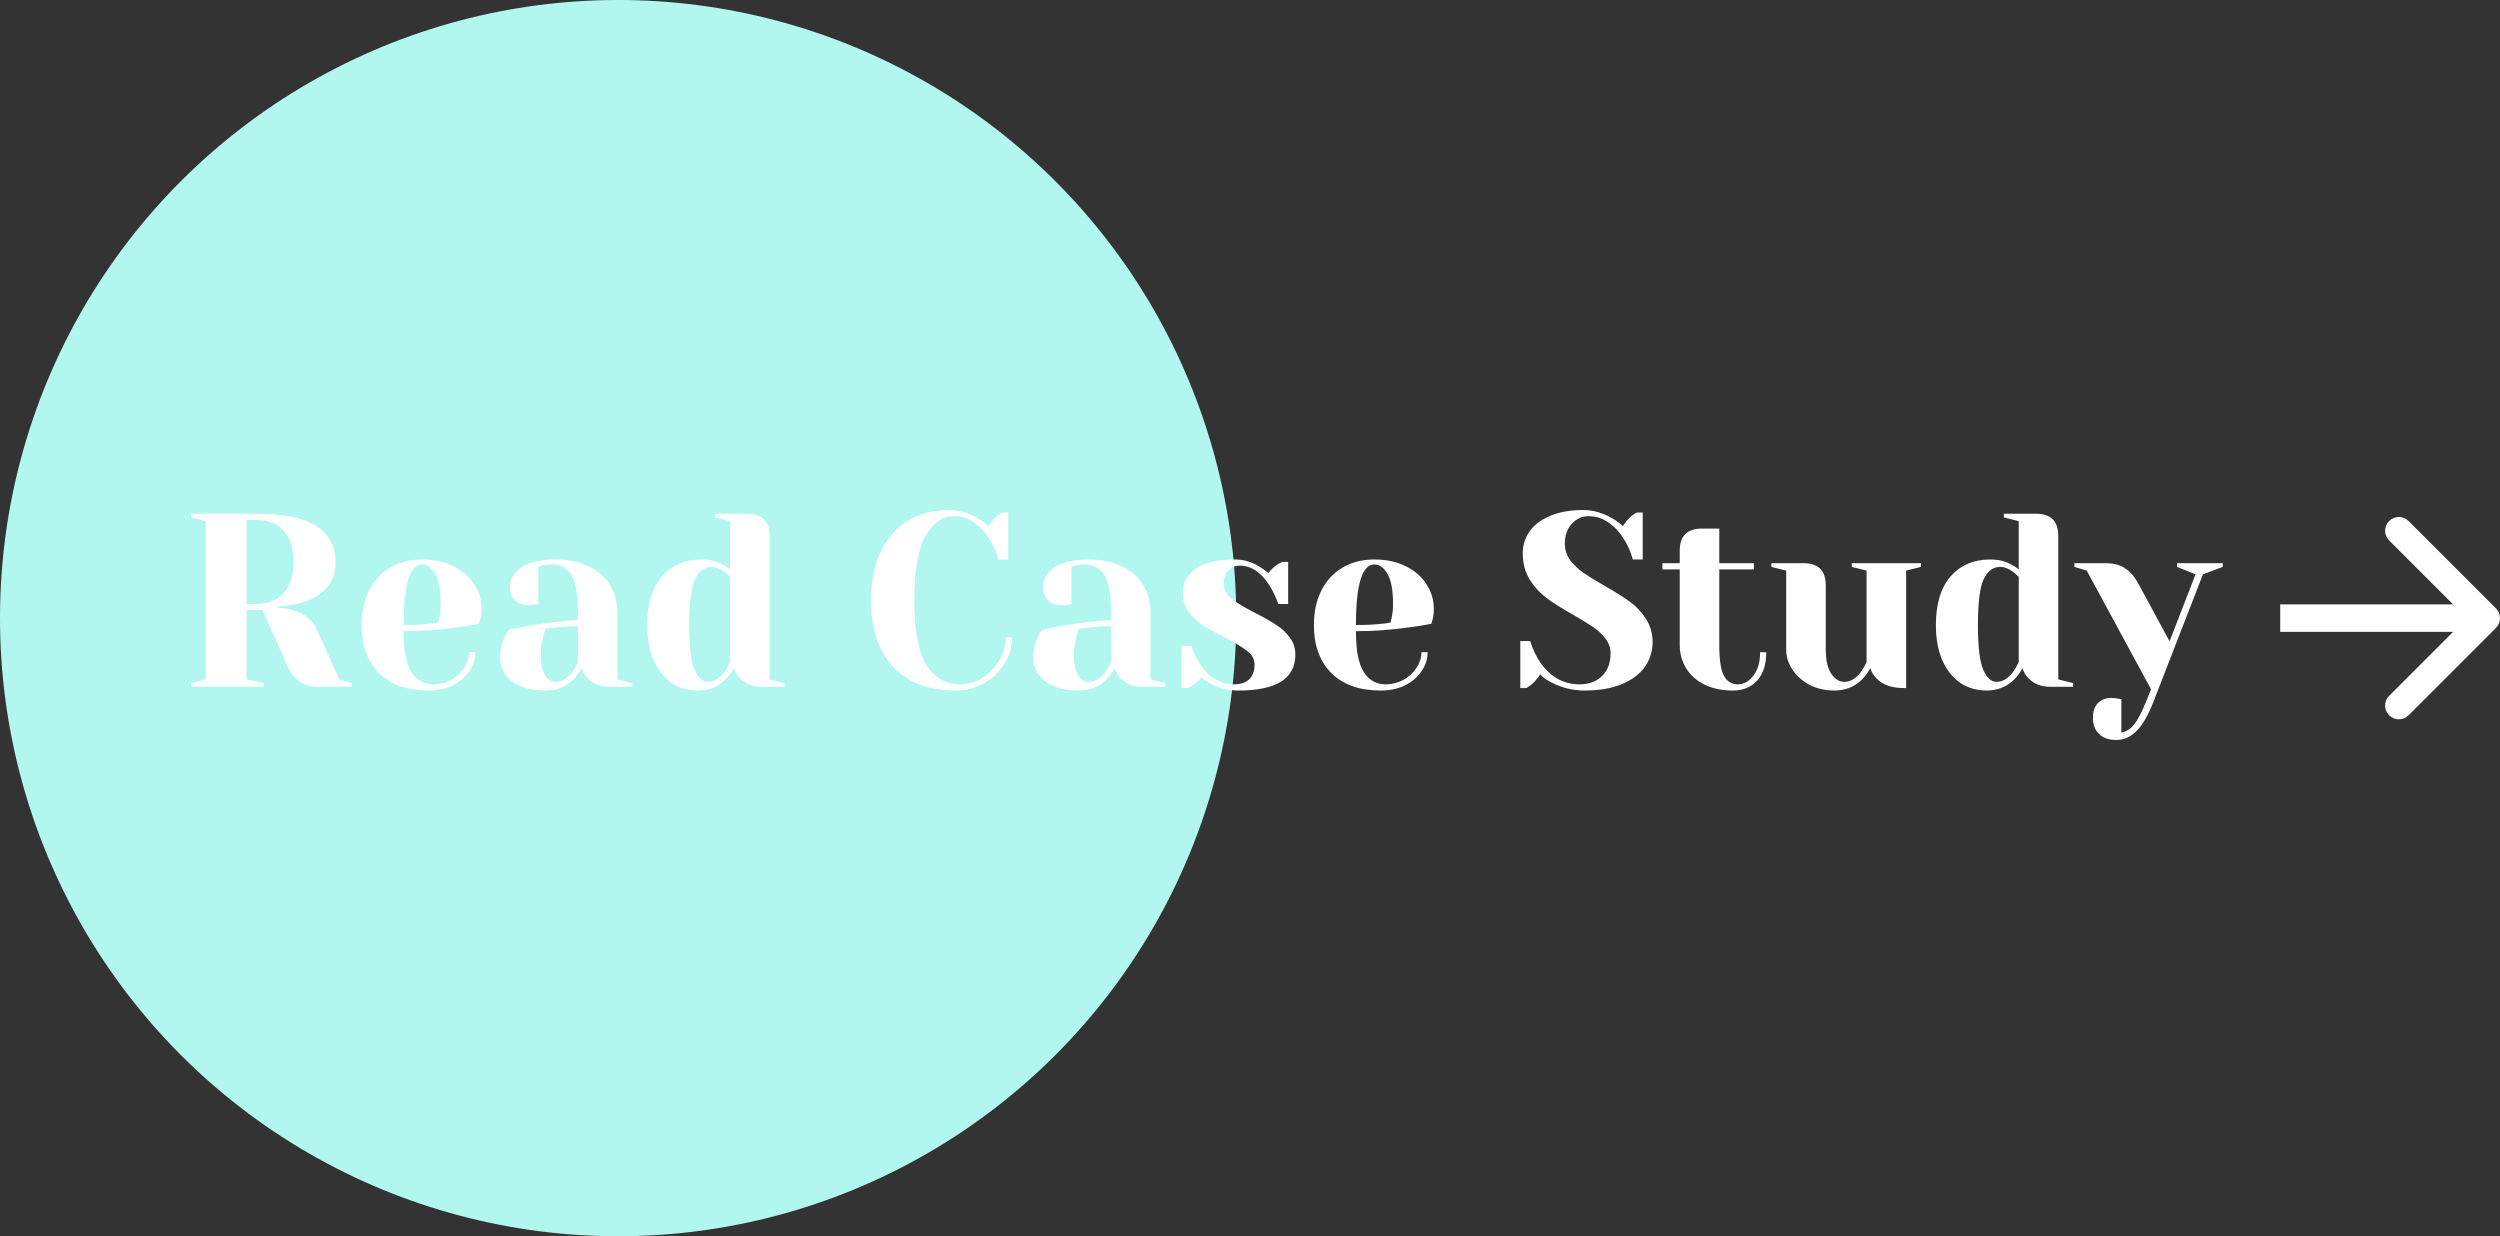 <svg width="182" height="90" viewBox="0 0 182 90" fill="none" xmlns="http://www.w3.org/2000/svg">
<rect x="0" y="0" width="182" height="90" fill="#333333" stroke="none"/>
<circle cx="45" cy="45" r="45" fill="#B2F7EF"/>
<path d="M13.9 49.73L14.98 49.46V37.94L13.9 37.67V37.4H18.67C20.71 37.4 22.18 37.712 23.08 38.336C23.98 38.948 24.43 39.806 24.43 40.91C24.43 41.654 24.232 42.26 23.836 42.728C23.44 43.184 22.93 43.526 22.306 43.754C21.646 44.006 20.944 44.138 20.2 44.15V44.24C20.644 44.264 21.034 44.33 21.37 44.438C22.21 44.702 22.78 45.176 23.08 45.86L24.7 49.46L25.6 49.73V50H23.08C22.096 50 21.376 49.49 20.92 48.47L19.12 44.42H17.95V49.46L19.21 49.73V50H13.9V49.73ZM18.67 43.97C19.51 43.97 20.17 43.706 20.65 43.178C21.13 42.65 21.37 41.894 21.37 40.91C21.37 39.926 21.13 39.17 20.65 38.642C20.17 38.114 19.51 37.85 18.67 37.85H17.95V43.97H18.67ZM31.183 50.27C29.648 50.27 28.453 49.85 27.602 49.01C26.75 48.158 26.323 46.988 26.323 45.5C26.323 44.528 26.509 43.682 26.881 42.962C27.253 42.242 27.77 41.69 28.43 41.306C29.102 40.922 29.869 40.73 30.733 40.73C31.598 40.73 32.353 40.892 33.002 41.216C33.661 41.54 34.166 41.978 34.514 42.53C34.873 43.07 35.053 43.67 35.053 44.33C35.053 44.63 35.023 44.888 34.964 45.104L34.873 45.41C34.358 45.518 33.8 45.608 33.2 45.68C31.939 45.86 30.668 45.95 29.384 45.95C29.384 47.342 29.576 48.338 29.959 48.938C30.343 49.526 30.872 49.82 31.544 49.82C32.011 49.82 32.444 49.712 32.84 49.496C33.248 49.268 33.566 48.974 33.794 48.614C34.033 48.242 34.154 47.864 34.154 47.48H34.603C34.603 47.96 34.459 48.416 34.172 48.848C33.883 49.28 33.481 49.628 32.965 49.892C32.45 50.144 31.855 50.27 31.183 50.27ZM29.384 45.5C30.151 45.5 30.776 45.47 31.256 45.41C31.459 45.398 31.675 45.368 31.904 45.32C31.916 45.26 31.945 45.128 31.994 44.924C32.053 44.624 32.084 44.306 32.084 43.97C32.084 42.974 31.951 42.248 31.688 41.792C31.424 41.324 31.105 41.09 30.733 41.09C29.834 41.09 29.384 42.56 29.384 45.5ZM39.73 50.27C38.662 50.27 37.84 50.042 37.264 49.586C36.688 49.13 36.4 48.548 36.4 47.84C36.4 47.372 36.502 46.91 36.706 46.454C36.79 46.238 36.898 46.04 37.03 45.86C37.522 45.74 38.056 45.632 38.632 45.536C39.928 45.32 41.074 45.188 42.07 45.14V44.6C42.07 43.268 41.908 42.35 41.584 41.846C41.26 41.342 40.762 41.09 40.09 41.09C39.838 41.09 39.622 41.12 39.442 41.18L39.19 41.27V43.97L38.956 44.024C38.764 44.048 38.602 44.06 38.47 44.06C38.062 44.06 37.732 43.94 37.48 43.7C37.24 43.448 37.12 43.118 37.12 42.71C37.12 42.158 37.396 41.69 37.948 41.306C38.512 40.922 39.346 40.73 40.45 40.73C41.386 40.73 42.19 40.898 42.862 41.234C43.546 41.558 44.062 42.014 44.41 42.602C44.77 43.178 44.95 43.844 44.95 44.6V49.46L46.03 49.73V50H44.41C43.69 50 43.132 49.778 42.736 49.334C42.568 49.154 42.436 48.926 42.34 48.65C42.172 48.95 41.974 49.22 41.746 49.46C41.206 50 40.534 50.27 39.73 50.27ZM40.45 49.64C40.894 49.64 41.296 49.4 41.656 48.92C41.788 48.74 41.926 48.5 42.07 48.2V45.59C41.518 45.59 40.99 45.62 40.486 45.68C40.114 45.728 39.862 45.758 39.73 45.77C39.67 45.902 39.61 46.082 39.55 46.31C39.43 46.766 39.37 47.216 39.37 47.66C39.37 48.332 39.472 48.83 39.676 49.154C39.88 49.478 40.138 49.64 40.45 49.64ZM50.808 50.27C50.1 50.27 49.47 50.09 48.918 49.73C48.366 49.358 47.928 48.818 47.604 48.11C47.28 47.39 47.118 46.52 47.118 45.5C47.118 43.964 47.472 42.788 48.18 41.972C48.9 41.144 49.866 40.73 51.078 40.73C51.654 40.73 52.158 40.85 52.59 41.09C52.77 41.174 52.956 41.294 53.148 41.45V37.94L52.068 37.67V37.4H54.408C55.488 37.4 56.028 37.94 56.028 39.02V49.46L57.108 49.73V50H55.488C54.768 50 54.21 49.778 53.814 49.334C53.646 49.154 53.514 48.926 53.418 48.65C53.262 48.95 53.064 49.22 52.824 49.46C52.284 50 51.612 50.27 50.808 50.27ZM51.528 49.64C51.972 49.64 52.374 49.4 52.734 48.92C52.866 48.74 53.004 48.5 53.148 48.2V41.99C53.016 41.858 52.878 41.738 52.734 41.63C52.41 41.39 52.098 41.27 51.798 41.27C51.282 41.27 50.88 41.57 50.592 42.17C50.316 42.77 50.178 43.88 50.178 45.5C50.178 47.048 50.304 48.128 50.556 48.74C50.82 49.34 51.144 49.64 51.528 49.64ZM69.535 50.27C67.615 50.27 66.115 49.7 65.035 48.56C63.956 47.42 63.416 45.8 63.416 43.7C63.416 42.32 63.65 41.138 64.118 40.154C64.597 39.158 65.263 38.408 66.115 37.904C66.98 37.388 67.975 37.13 69.103 37.13C69.787 37.13 70.478 37.328 71.174 37.724C71.438 37.868 71.701 38.06 71.966 38.3C72.169 37.988 72.379 37.742 72.596 37.562C72.811 37.406 72.931 37.322 72.956 37.31H73.406V40.73H72.686C72.529 40.154 72.296 39.632 71.984 39.164C71.695 38.708 71.335 38.33 70.903 38.03C70.484 37.73 69.998 37.58 69.445 37.58C68.618 37.58 67.927 38.06 67.376 39.02C66.835 39.98 66.566 41.54 66.566 43.7C66.566 45.896 66.859 47.468 67.448 48.416C68.047 49.352 68.864 49.82 69.895 49.82C70.46 49.82 70.993 49.664 71.498 49.352C72.013 49.028 72.427 48.602 72.74 48.074C73.064 47.546 73.225 46.988 73.225 46.4H73.675C73.675 47.084 73.49 47.726 73.118 48.326C72.757 48.914 72.26 49.388 71.624 49.748C70.999 50.096 70.303 50.27 69.535 50.27ZM78.543 50.27C77.475 50.27 76.653 50.042 76.076 49.586C75.501 49.13 75.213 48.548 75.213 47.84C75.213 47.372 75.314 46.91 75.519 46.454C75.603 46.238 75.71 46.04 75.843 45.86C76.335 45.74 76.868 45.632 77.445 45.536C78.74 45.32 79.886 45.188 80.882 45.14V44.6C80.882 43.268 80.721 42.35 80.397 41.846C80.073 41.342 79.575 41.09 78.903 41.09C78.65 41.09 78.434 41.12 78.254 41.18L78.002 41.27V43.97L77.769 44.024C77.576 44.048 77.415 44.06 77.282 44.06C76.874 44.06 76.544 43.94 76.293 43.7C76.052 43.448 75.933 43.118 75.933 42.71C75.933 42.158 76.209 41.69 76.76 41.306C77.325 40.922 78.159 40.73 79.263 40.73C80.198 40.73 81.002 40.898 81.674 41.234C82.359 41.558 82.874 42.014 83.222 42.602C83.582 43.178 83.763 43.844 83.763 44.6V49.46L84.843 49.73V50H83.222C82.502 50 81.945 49.778 81.549 49.334C81.38 49.154 81.249 48.926 81.153 48.65C80.984 48.95 80.787 49.22 80.558 49.46C80.019 50 79.347 50.27 78.543 50.27ZM79.263 49.64C79.707 49.64 80.109 49.4 80.469 48.92C80.6 48.74 80.739 48.5 80.882 48.2V45.59C80.331 45.59 79.802 45.62 79.299 45.68C78.927 45.728 78.674 45.758 78.543 45.77C78.483 45.902 78.422 46.082 78.362 46.31C78.243 46.766 78.183 47.216 78.183 47.66C78.183 48.332 78.284 48.83 78.489 49.154C78.692 49.478 78.951 49.64 79.263 49.64ZM90.161 50.27C89.417 50.27 88.751 50.108 88.163 49.784C87.875 49.628 87.641 49.46 87.461 49.28C87.269 49.544 87.059 49.748 86.831 49.892C86.723 49.964 86.603 50.03 86.471 50.09H86.021V47.03H86.741C86.897 47.534 87.125 48.002 87.425 48.434C88.061 49.358 88.853 49.82 89.801 49.82C90.305 49.82 90.683 49.7 90.935 49.46C91.199 49.208 91.331 48.848 91.331 48.38C91.331 47.984 91.151 47.654 90.791 47.39C90.443 47.114 89.891 46.778 89.135 46.382C88.487 46.058 87.959 45.77 87.551 45.518C87.155 45.254 86.813 44.93 86.525 44.546C86.249 44.15 86.111 43.688 86.111 43.16C86.111 42.44 86.417 41.858 87.029 41.414C87.653 40.958 88.607 40.73 89.891 40.73C90.527 40.73 91.115 40.898 91.655 41.234C91.919 41.39 92.147 41.552 92.339 41.72C92.495 41.504 92.705 41.3 92.969 41.108C93.173 40.988 93.293 40.922 93.329 40.91H93.779V43.97H93.059C92.879 43.454 92.657 42.992 92.393 42.584C91.793 41.648 91.079 41.18 90.251 41.18C89.927 41.18 89.651 41.3 89.423 41.54C89.195 41.78 89.081 42.08 89.081 42.44C89.081 42.896 89.273 43.28 89.657 43.592C90.041 43.892 90.623 44.24 91.403 44.636C92.039 44.96 92.543 45.248 92.915 45.5C93.299 45.74 93.623 46.04 93.887 46.4C94.163 46.76 94.301 47.18 94.301 47.66C94.301 49.4 92.921 50.27 90.161 50.27ZM100.512 50.27C98.976 50.27 97.782 49.85 96.93 49.01C96.078 48.158 95.652 46.988 95.652 45.5C95.652 44.528 95.838 43.682 96.21 42.962C96.582 42.242 97.098 41.69 97.758 41.306C98.43 40.922 99.198 40.73 100.062 40.73C100.926 40.73 101.682 40.892 102.33 41.216C102.99 41.54 103.494 41.978 103.842 42.53C104.202 43.07 104.382 43.67 104.382 44.33C104.382 44.63 104.352 44.888 104.292 45.104L104.202 45.41C103.686 45.518 103.128 45.608 102.528 45.68C101.268 45.86 99.996 45.95 98.712 45.95C98.712 47.342 98.904 48.338 99.288 48.938C99.672 49.526 100.2 49.82 100.872 49.82C101.34 49.82 101.772 49.712 102.168 49.496C102.576 49.268 102.894 48.974 103.122 48.614C103.362 48.242 103.482 47.864 103.482 47.48H103.932C103.932 47.96 103.788 48.416 103.5 48.848C103.212 49.28 102.81 49.628 102.294 49.892C101.778 50.144 101.184 50.27 100.512 50.27ZM98.712 45.5C99.48 45.5 100.104 45.47 100.584 45.41C100.788 45.398 101.004 45.368 101.232 45.32C101.244 45.26 101.274 45.128 101.322 44.924C101.382 44.624 101.412 44.306 101.412 43.97C101.412 42.974 101.28 42.248 101.016 41.792C100.752 41.324 100.434 41.09 100.062 41.09C99.162 41.09 98.712 42.56 98.712 45.5ZM115.359 50.27C114.507 50.27 113.709 50.078 112.965 49.694C112.629 49.526 112.347 49.328 112.119 49.1C111.951 49.376 111.741 49.622 111.489 49.838C111.273 49.994 111.153 50.078 111.129 50.09H110.679V46.67H111.399C111.579 47.258 111.831 47.786 112.155 48.254C112.887 49.298 113.835 49.82 114.999 49.82C115.683 49.82 116.229 49.616 116.637 49.208C117.045 48.8 117.249 48.254 117.249 47.57C117.249 47.174 117.129 46.82 116.889 46.508C116.661 46.196 116.373 45.92 116.025 45.68C115.677 45.44 115.191 45.14 114.567 44.78C113.775 44.336 113.133 43.934 112.641 43.574C112.149 43.214 111.729 42.764 111.381 42.224C111.033 41.672 110.859 41.024 110.859 40.28C110.859 39.692 111.021 39.164 111.345 38.696C111.681 38.216 112.179 37.838 112.839 37.562C113.499 37.274 114.309 37.13 115.269 37.13C115.965 37.13 116.661 37.328 117.357 37.724C117.621 37.868 117.885 38.06 118.149 38.3C118.353 37.988 118.563 37.742 118.779 37.562C118.995 37.406 119.115 37.322 119.139 37.31H119.589V40.73H118.869C118.713 40.154 118.479 39.632 118.167 39.164C117.879 38.708 117.519 38.33 117.087 38.03C116.667 37.73 116.181 37.58 115.629 37.58C115.161 37.58 114.759 37.766 114.423 38.138C114.087 38.51 113.919 38.984 113.919 39.56C113.919 40.004 114.045 40.406 114.297 40.766C114.561 41.114 114.879 41.42 115.251 41.684C115.635 41.948 116.151 42.266 116.799 42.638C117.555 43.07 118.167 43.454 118.635 43.79C119.103 44.126 119.499 44.546 119.823 45.05C120.147 45.542 120.309 46.112 120.309 46.76C120.309 47.408 120.123 48.002 119.751 48.542C119.379 49.07 118.821 49.49 118.077 49.802C117.333 50.114 116.427 50.27 115.359 50.27ZM126.154 50.27C125.362 50.27 124.672 50.126 124.084 49.838C123.508 49.55 123.064 49.154 122.752 48.65C122.44 48.146 122.284 47.576 122.284 46.94V41.45H121.024V41H122.284V40.1C122.284 39.02 122.824 38.48 123.904 38.48H125.164V41H127.684V41.45H125.164V46.94C125.164 48.044 125.278 48.8 125.506 49.208C125.734 49.616 126.07 49.82 126.514 49.82C126.946 49.82 127.324 49.61 127.648 49.19C127.972 48.77 128.134 48.2 128.134 47.48H128.584C128.584 48.368 128.362 49.058 127.918 49.55C127.474 50.03 126.886 50.27 126.154 50.27ZM133.546 50.27C132.874 50.27 132.268 50.132 131.728 49.856C131.2 49.568 130.786 49.196 130.486 48.74C130.186 48.284 130.036 47.804 130.036 47.3V41.54L128.956 41.27V41H131.296C132.376 41 132.916 41.54 132.916 42.62V47.3C132.916 48.056 133.048 48.638 133.312 49.046C133.588 49.442 133.906 49.64 134.266 49.64C134.71 49.64 135.112 49.4 135.472 48.92C135.604 48.74 135.742 48.5 135.886 48.2V41.54L134.806 41.27V41H139.846V41.27L138.766 41.54V50.09H138.586C137.71 50.09 137.044 49.85 136.588 49.37C136.384 49.154 136.24 48.914 136.156 48.65C135.988 48.95 135.79 49.22 135.562 49.46C135.022 50 134.35 50.27 133.546 50.27ZM144.623 50.27C143.915 50.27 143.285 50.09 142.733 49.73C142.181 49.358 141.743 48.818 141.419 48.11C141.095 47.39 140.933 46.52 140.933 45.5C140.933 43.964 141.287 42.788 141.995 41.972C142.715 41.144 143.681 40.73 144.893 40.73C145.469 40.73 145.973 40.85 146.405 41.09C146.585 41.174 146.771 41.294 146.963 41.45V37.94L145.883 37.67V37.4H148.223C149.303 37.4 149.843 37.94 149.843 39.02V49.46L150.923 49.73V50H149.303C148.583 50 148.025 49.778 147.629 49.334C147.461 49.154 147.329 48.926 147.233 48.65C147.077 48.95 146.879 49.22 146.639 49.46C146.099 50 145.427 50.27 144.623 50.27ZM145.343 49.64C145.787 49.64 146.189 49.4 146.549 48.92C146.681 48.74 146.819 48.5 146.963 48.2V41.99C146.831 41.858 146.693 41.738 146.549 41.63C146.225 41.39 145.913 41.27 145.613 41.27C145.097 41.27 144.695 41.57 144.407 42.17C144.131 42.77 143.993 43.88 143.993 45.5C143.993 47.048 144.119 48.128 144.371 48.74C144.635 49.34 144.959 49.64 145.343 49.64ZM154.075 53.87C153.535 53.87 153.115 53.726 152.815 53.438C152.515 53.15 152.365 52.754 152.365 52.25C152.365 51.794 152.485 51.44 152.725 51.188C152.977 50.936 153.307 50.81 153.715 50.81C153.811 50.81 153.907 50.816 154.003 50.828C154.099 50.852 154.165 50.864 154.201 50.864L154.435 50.9V53.33C154.783 53.27 155.089 53.078 155.353 52.754C155.617 52.43 155.911 51.872 156.235 51.08L156.595 50.18L151.915 41.54L151.015 41.27V41H153.265C153.889 41 154.381 41.132 154.741 41.396C155.113 41.648 155.431 42.026 155.695 42.53L157.945 46.688L159.835 41.81L158.485 41.27V41H161.815V41.27L160.375 41.81L156.775 51.08C156.391 52.064 155.983 52.772 155.551 53.204C155.119 53.648 154.627 53.87 154.075 53.87Z" fill="white"/>
<path d="M181.707 45.707C182.098 45.317 182.098 44.683 181.707 44.293L175.343 37.929C174.953 37.538 174.319 37.538 173.929 37.929C173.538 38.319 173.538 38.953 173.929 39.343L179.586 45L173.929 50.657C173.538 51.047 173.538 51.681 173.929 52.071C174.319 52.462 174.953 52.462 175.343 52.071L181.707 45.707ZM166 46H181V44H166V46Z" fill="white"/>
</svg>
